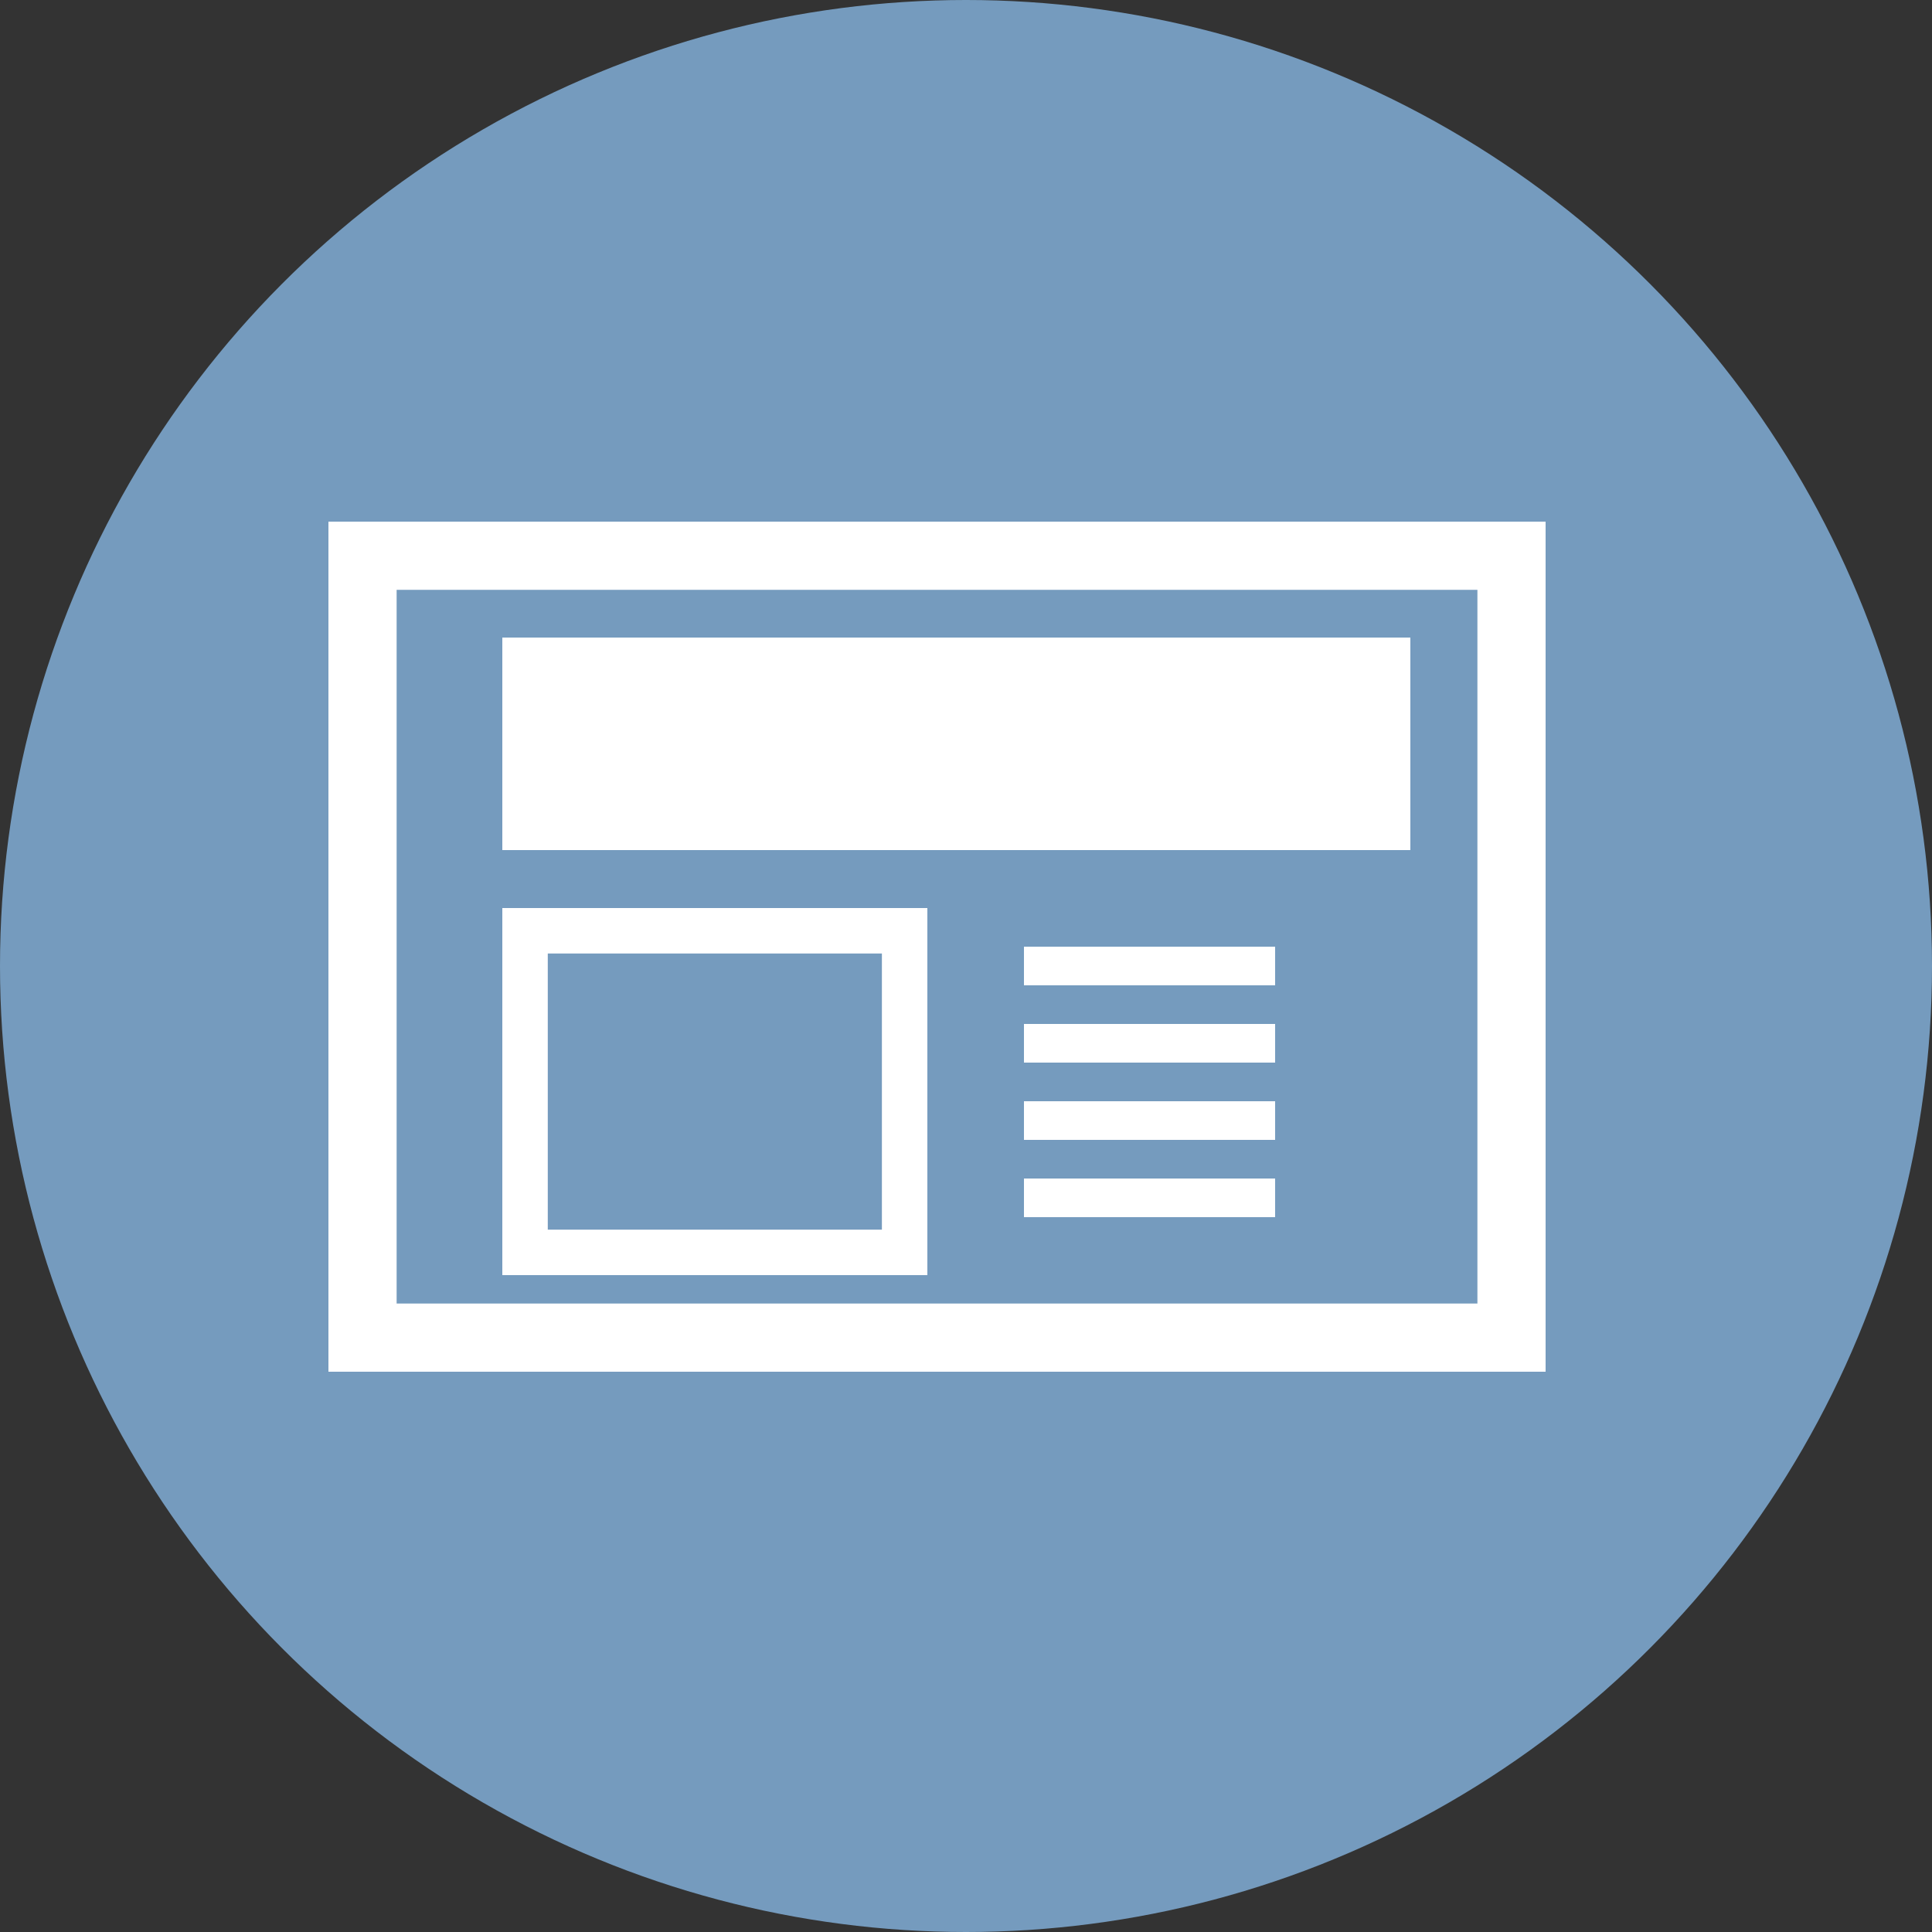 <?xml version="1.0" encoding="UTF-8"?>
<svg width="85px" height="85px" viewBox="0 0 85 85" version="1.1" xmlns="http://www.w3.org/2000/svg" xmlns:xlink="http://www.w3.org/1999/xlink">
    <rect x="0" y="0" width="85" height="85" fill="#333333" stroke="none"/>
    <!-- Generator: Sketch 46.2 (44496) - http://www.bohemiancoding.com/sketch -->
    <title>UX design icon@3x</title>
    <desc>Created with Sketch.</desc>
    <defs></defs>
    <g id="Page-1" stroke="none" stroke-width="1" fill="none" fill-rule="evenodd">
        <g id="Desktop-HD" transform="translate(-1102, -797)">
            <g id="WHAT-DO-I-DO" transform="translate(0, 688)">
                <g id="UX-design" transform="translate(982, 109)">
                    <g id="UX-design-icon" transform="translate(120, 0)">
                        <circle id="Oval" fill="#759BBE" cx="42.5" cy="42.5" r="42.5"></circle>
                        <g id="ux-design-icon" transform="translate(14.45, 22.95)">
                            <rect id="Rectangle-4" stroke="#FFFFFF" stroke-width="3" x="1.5" y="1.5" width="50.55" height="34.4"></rect>
                            <rect id="Rectangle-5-Copy-6" fill="#FFFFFF" x="7.65" y="5.1" width="39.95" height="9.35"></rect>
                            <rect id="Rectangle-5-Copy-2" fill="#FFFFFF" x="30.6" y="18.7" width="11.05" height="1.7"></rect>
                            <rect id="Rectangle-5-Copy-7" stroke="#FFFFFF" stroke-width="2" x="8.65" y="18" width="16.7" height="14.15"></rect>
                            <rect id="Rectangle-5-Copy-3" fill="#FFFFFF" x="30.6" y="22.1" width="11.05" height="1.7"></rect>
                            <rect id="Rectangle-5-Copy-4" fill="#FFFFFF" x="30.6" y="25.5" width="11.05" height="1.7"></rect>
                            <rect id="Rectangle-5-Copy-11" fill="#FFFFFF" x="30.6" y="28.9" width="11.05" height="1.7"></rect>
                        </g>
                    </g>
                </g>
            </g>
        </g>
    </g>
</svg>